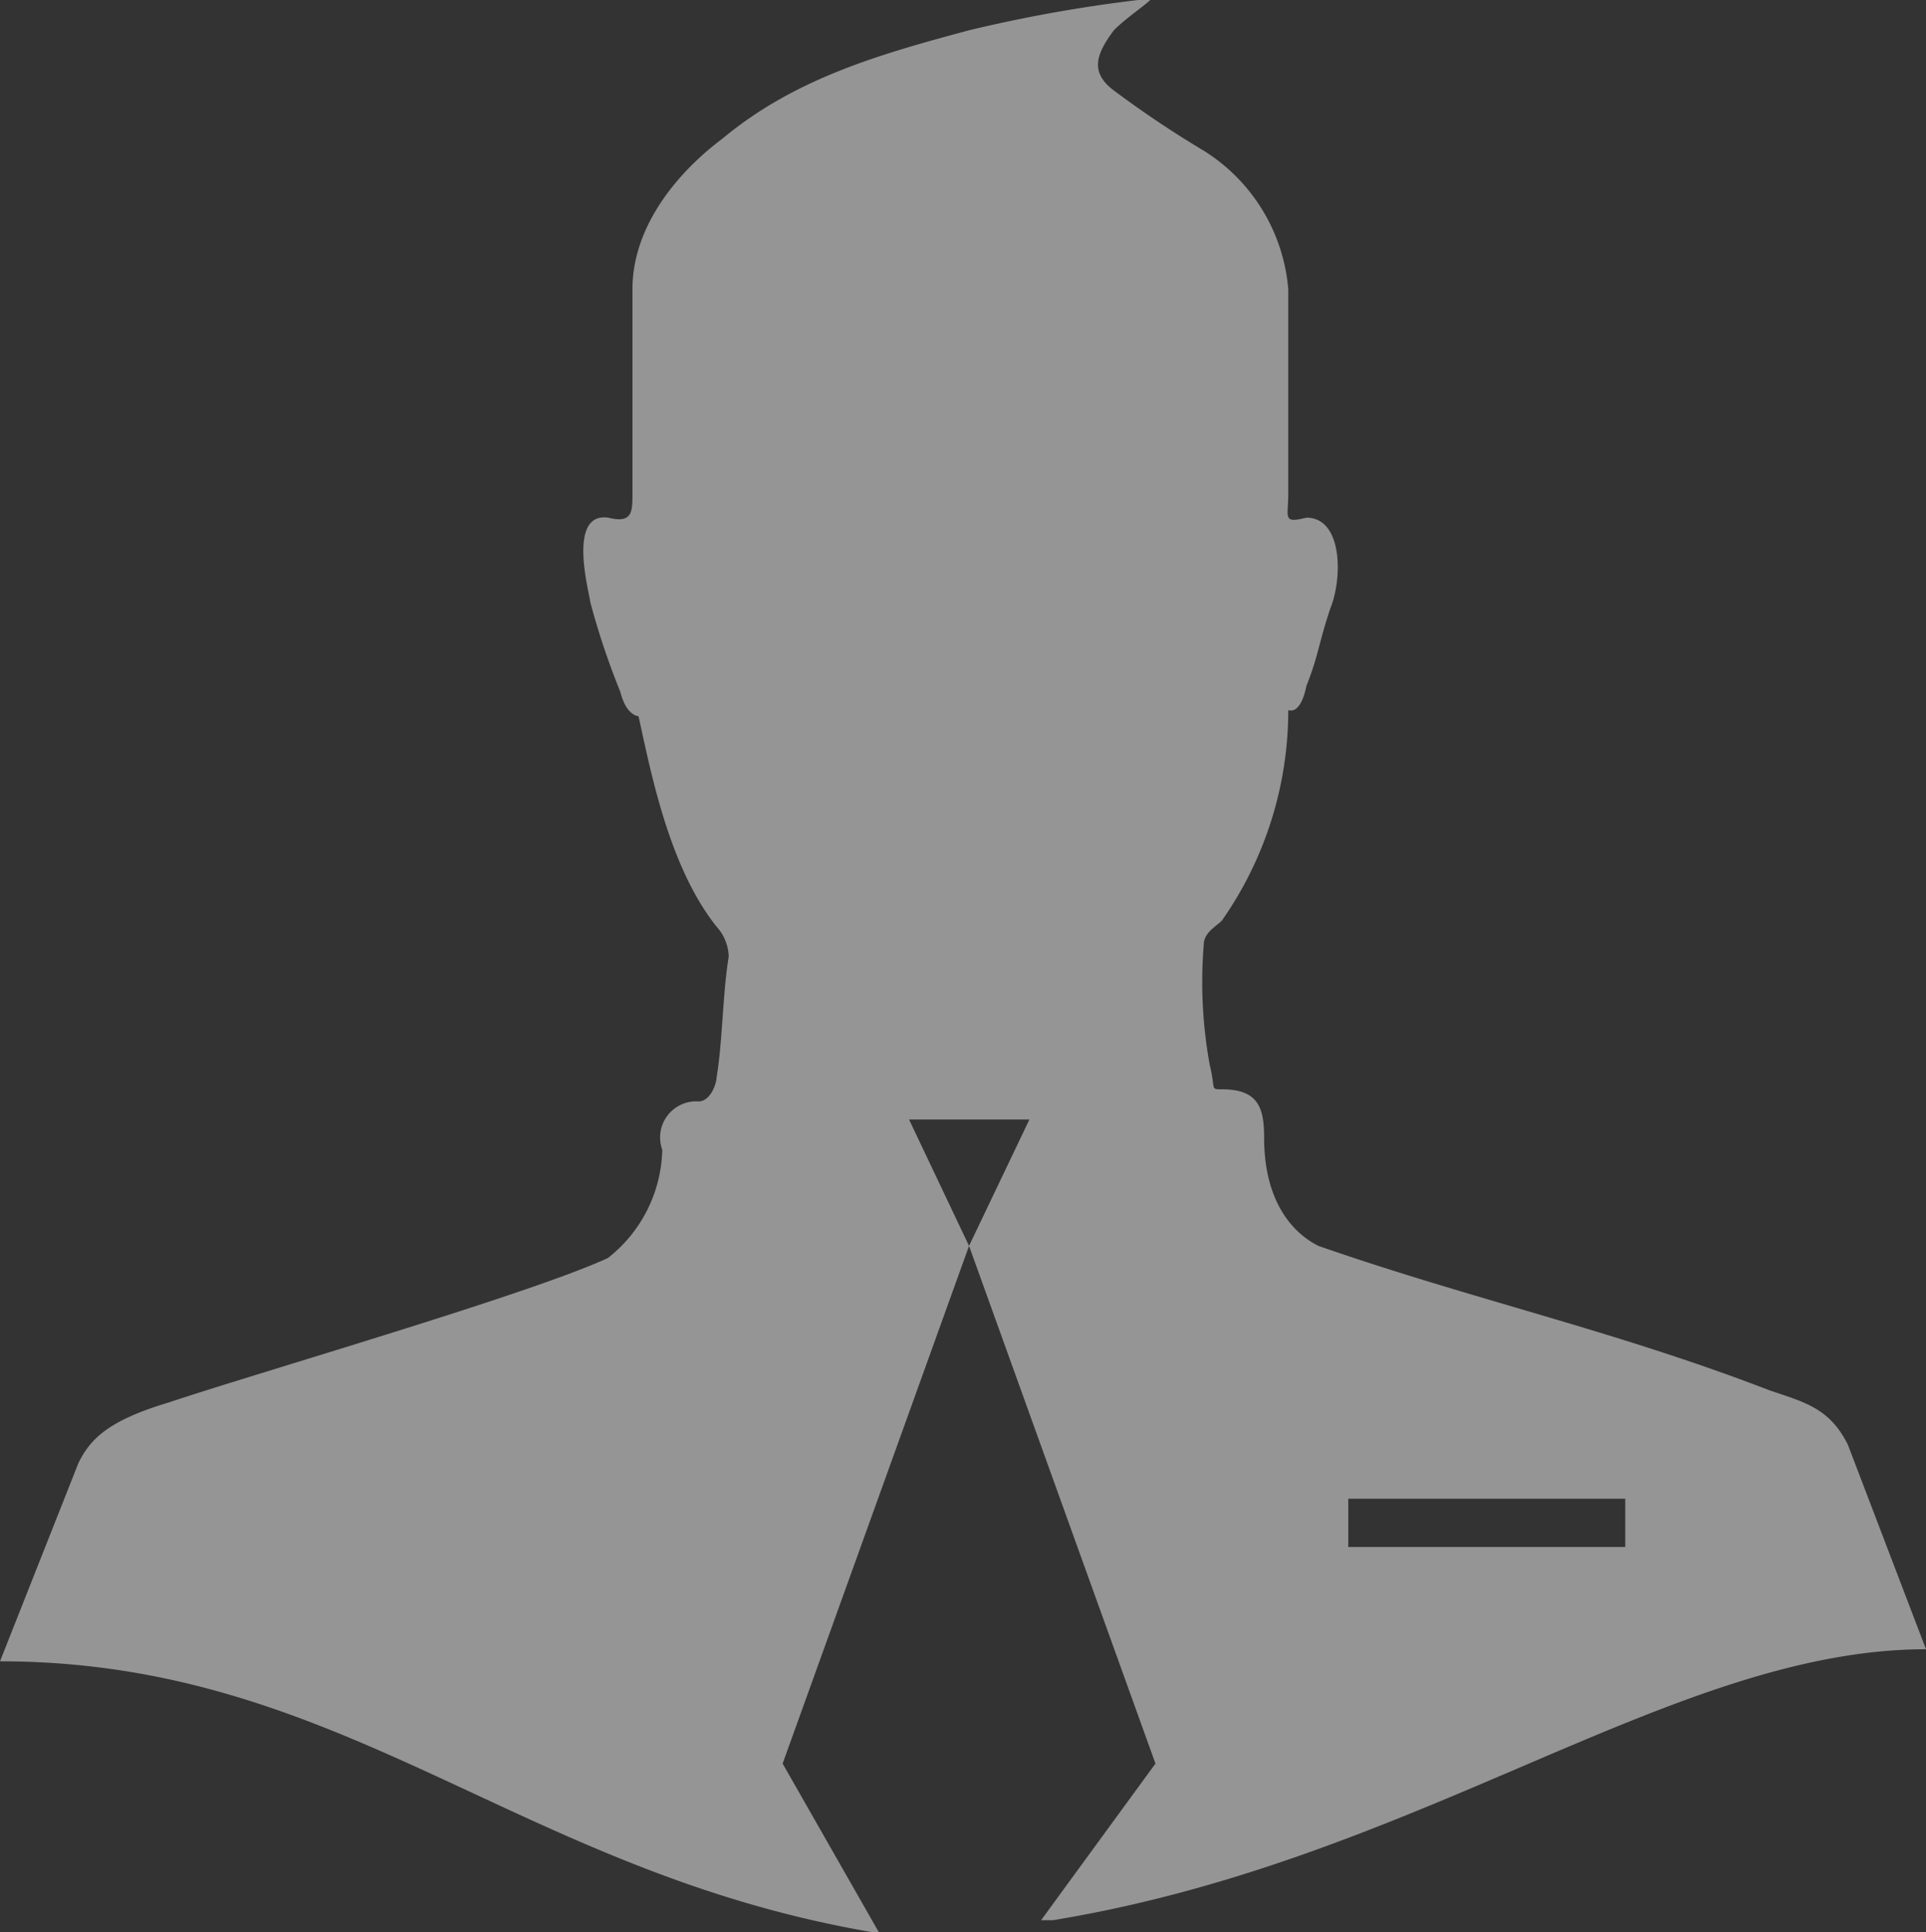 <svg xmlns="http://www.w3.org/2000/svg" viewBox="886 -1090 119.602 120">
  <rect x="886" y="-1090" width="119.602" height="120" fill="#333333" stroke="none"/>
  <defs>
    <style>
      .cls-1 {
        opacity: 0.5;
      }

      .cls-2 {
        fill: #f7f7f7;
      }
    </style>
  </defs>
  <g id="question-speech-bubble" class="cls-1" transform="translate(888 -1116.617)">
    <g id="Group_136" data-name="Group 136" transform="translate(-2 26.717)">
      <g id="Group_135" data-name="Group 135" transform="translate(0 -0.1)">
        <g id="Group_134" data-name="Group 134" transform="translate(0 0)">
          <path id="Path_107" data-name="Path 107" class="cls-2" d="M114.751,89.625c-1.125-2.25-2.624-2.624-4.851-3.374-9.725-3.749-18.325-5.6-28.026-8.975C81.125,76.9,78.5,75.4,78.5,70.55c0-1.875-.375-3-2.624-3-.75,0-.375,0-.75-1.5a28.638,28.638,0,0,1-.375-7.475c0-.75.75-1.125,1.125-1.5A22.778,22.778,0,0,0,80,44s.75.375,1.125-1.5c.75-1.875.75-2.624,1.5-4.851.75-1.875.75-5.6-1.5-5.6-1.5.375-1.125,0-1.125-1.5V17.873a11.245,11.245,0,0,0-5.226-8.6,65.2,65.2,0,0,1-5.6-3.749c-1.5-1.125-1.125-2.25,0-3.749.75-.75,1.875-1.5,2.25-1.875h-.75A90.82,90.82,0,0,0,60.2,1.775c-5.6,1.5-10.849,3-15.325,6.725-3,2.25-5.6,5.6-5.6,9.35v12.7c0,1.125,0,1.875-1.5,1.5-2.624-.375-1.125,4.851-1.125,5.226a47.545,47.545,0,0,0,1.875,5.6c.375,1.5,1.125,1.5,1.125,1.5.75,3.374,1.875,9.35,4.851,13.076a2.864,2.864,0,0,1,.75,1.875c-.375,2.25-.375,5.226-.75,7.475,0,.375-.375,1.5-1.125,1.5a2.241,2.241,0,0,0-2.25,3,8.793,8.793,0,0,1-3.374,6.725C32.9,80.275,16.075,85.126,10.475,87c-3.749,1.125-4.851,2.25-5.6,3.749L0,103.075c21.3,0,32.15,13.076,54.2,16.825h.375L48.6,109.425l11.576-32.15-3.726-7.85h7.475l-3.749,7.85,11.576,32.15-7.1,9.725h.75c22.8-3.749,38.5-16.825,54.2-16.825Zm-13.825,6.35h-17.2v-3h17.2v3Z" transform="translate(0 0.1)"/>
        </g>
      </g>
    </g>
  </g>
</svg>
